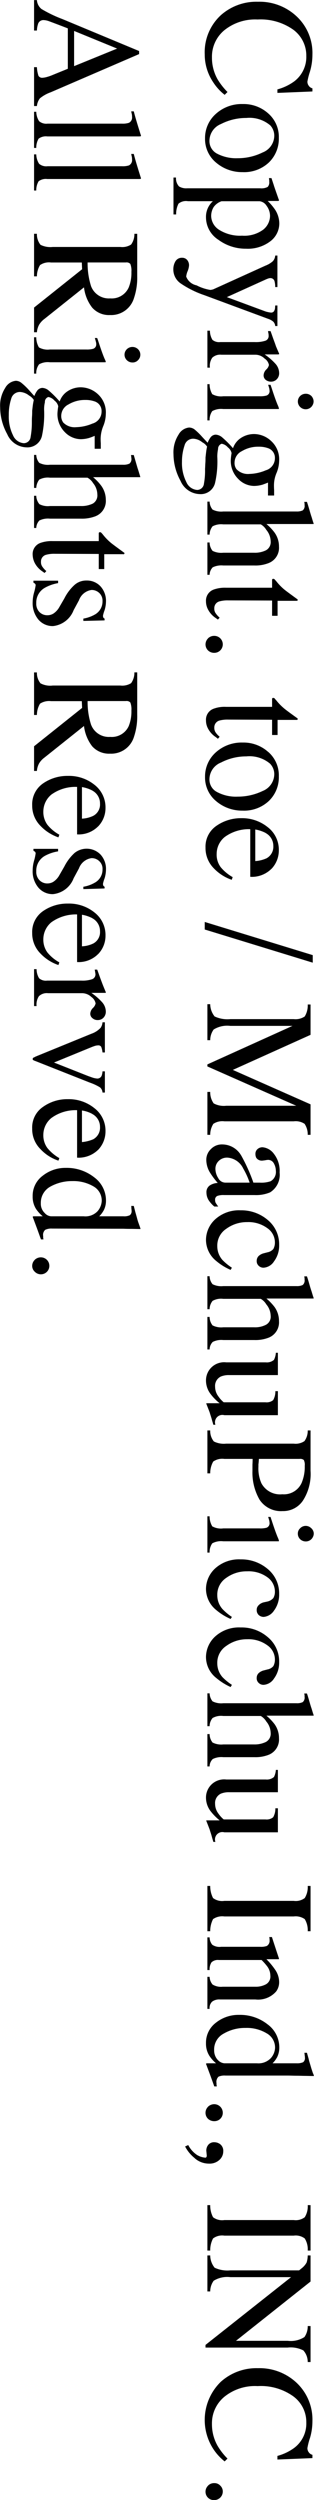 <svg xmlns="http://www.w3.org/2000/svg" width="20" height="159.001" viewBox="0 0 20 159.001">
  <defs>
    <style>
      .cls-1 {
        fill-rule: evenodd;
      }
    </style>
  </defs>
  <path id="ico-copyright.svg" class="cls-1" d="M3070.68,961.53a4.551,4.551,0,0,0-.16.624,0.425,0.425,0,0,0,.08.261,0.4,0.4,0,0,0,.24.172v0.2l-2.23.091v-0.224a3.251,3.251,0,0,0,1.07-.509,1.949,1.949,0,0,0,.77-1.614,2.04,2.04,0,0,0-.83-1.673,3.586,3.586,0,0,0-2.27-.649,3.131,3.131,0,0,0-2.12.682,2.181,2.181,0,0,0-.79,1.731,2.788,2.788,0,0,0,.36,1.394,4.3,4.3,0,0,0,.63.805l-0.18.18a3.233,3.233,0,0,1-.73-0.8,3.161,3.161,0,0,1-.54-1.776,3.2,3.2,0,0,1,1.03-2.493,3.4,3.4,0,0,1,2.36-.852,3.446,3.446,0,0,1,2.43.9,3.189,3.189,0,0,1,1.04,2.465A3.8,3.8,0,0,1,3070.68,961.53Zm-2.65,2.658a1.978,1.978,0,0,1,.67,1.549,2.1,2.1,0,0,1-.63,1.562,2.3,2.3,0,0,1-1.68.618,2.545,2.545,0,0,1-1.68-.6,1.945,1.945,0,0,1-.71-1.551,2.045,2.045,0,0,1,.68-1.547,2.442,2.442,0,0,1,1.72-.633A2.342,2.342,0,0,1,3068.03,964.188Zm0.13,0.76a2.04,2.04,0,0,0-1.53-.477,3.492,3.492,0,0,0-1.61.384,1.166,1.166,0,0,0-.74,1.066,0.9,0.9,0,0,0,.49.823,2.627,2.627,0,0,0,1.31.288,3.567,3.567,0,0,0,1.59-.368,1.154,1.154,0,0,0,.74-1.063A0.974,0.974,0,0,0,3068.16,964.948Zm-6.01,3.312a0.761,0.761,0,0,0,.19.564,0.878,0.878,0,0,0,.52.121h4.66a0.83,0.83,0,0,0,.47-0.088,0.419,0.419,0,0,0,.1-0.331v-0.1c-0.01-.031-0.01-0.074-0.02-0.131h0.16l0.15,0.452q0,0.024.33,0.956a0.03,0.03,0,0,1-.02.036,0.088,0.088,0,0,1-.05.012h-0.65a3.421,3.421,0,0,1,.47.552,1.633,1.633,0,0,1,.27.881,1.428,1.428,0,0,1-.57,1.13,2.362,2.362,0,0,1-1.55.473,2.921,2.921,0,0,1-1.76-.568,1.7,1.7,0,0,1-.79-1.431,1.331,1.331,0,0,1,.44-1.023h-1.59a0.749,0.749,0,0,0-.6.157,1.411,1.411,0,0,0-.15.686h-0.17V968.26h0.16Zm2.4,1.877a1.092,1.092,0,0,0-.16.578,1.07,1.07,0,0,0,.52.878,2.5,2.5,0,0,0,1.45.365,2.023,2.023,0,0,0,1.34-.379,1.141,1.141,0,0,0,.44-0.878,1.084,1.084,0,0,0-.22-0.643,0.61,0.61,0,0,0-.44-0.29h-2.43A1.009,1.009,0,0,0,3064.55,970.137Zm4.06,3.082v2.008h-0.14a1.4,1.4,0,0,0-.04-0.352,0.266,0.266,0,0,0-.26-0.219,0.447,0.447,0,0,0-.14.024,1.884,1.884,0,0,0-.21.086l-2.43,1.1,2.45,0.907a1.29,1.29,0,0,0,.17.045,1.2,1.2,0,0,0,.19.031,0.214,0.214,0,0,0,.19-0.085,0.473,0.473,0,0,0,.07-0.22l0.01-.147h0.14v1.309h-0.14a0.441,0.441,0,0,0-.14-0.293,1.013,1.013,0,0,0-.32-0.169l-4.05-1.5a6.229,6.229,0,0,1-1.51-.748,1.074,1.074,0,0,1-.47-0.9,0.978,0.978,0,0,1,.13-0.5,0.468,0.468,0,0,1,.43-0.233,0.405,0.405,0,0,1,.32.139,0.517,0.517,0,0,1,.12.35,1.172,1.172,0,0,1-.09.365,1.158,1.158,0,0,0-.09.345,0.9,0.9,0,0,0,.66.555,2.925,2.925,0,0,0,.87.291,0.45,0.45,0,0,0,.1-0.014,0.518,0.518,0,0,0,.11-0.031l3.31-1.5a1.513,1.513,0,0,0,.47-0.283,0.6,0.6,0,0,0,.15-0.359h0.14Zm-4.3,4.782a1.163,1.163,0,0,0,.16.581,0.655,0.655,0,0,0,.5.143h2.19a1.956,1.956,0,0,0,.69-0.088,0.313,0.313,0,0,0,.2-0.321,0.641,0.641,0,0,0-.01-0.127c-0.01-.052-0.02-0.107-0.03-0.164h0.16c0.07,0.18.13,0.366,0.2,0.555s0.12,0.322.14,0.394q0.1,0.239.21,0.489c0,0.022,0,.035-0.02.04a0.451,0.451,0,0,1-.1.007h-0.8a4,4,0,0,1,.68.59,0.9,0.9,0,0,1,.24.589,0.54,0.54,0,0,1-.15.4,0.493,0.493,0,0,1-.37.153,0.532,0.532,0,0,1-.34-0.117,0.364,0.364,0,0,1-.13-0.292,0.557,0.557,0,0,1,.17-0.364,0.539,0.539,0,0,0,.17-0.288,0.635,0.635,0,0,0-.28-0.41,0.842,0.842,0,0,0-.56-0.242h-2.19a0.733,0.733,0,0,0-.58.19,0.915,0.915,0,0,0-.15.633h-0.16V978h0.16Zm-0.02,3.394a1.247,1.247,0,0,0,.17.643,1.131,1.131,0,0,0,.7.133h2.31a1.506,1.506,0,0,0,.44-0.043,0.291,0.291,0,0,0,.2-0.3c0-.035-0.01-0.069-0.01-0.1s-0.03-.128-0.08-0.287h0.15l0.07,0.2q0.27,0.834.42,1.162a0.9,0.9,0,0,1,.05.171,0.2,0.2,0,0,1-.07.009h-3.48a1.193,1.193,0,0,0-.7.131,0.967,0.967,0,0,0-.17.593h-0.14V981.4h0.14Zm6.48,0.756a0.5,0.5,0,0,1-.36.848,0.5,0.5,0,0,1-.35-0.145,0.487,0.487,0,0,1,0-.7,0.5,0.5,0,0,1,.35-0.142A0.5,0.5,0,0,1,3070.77,982.151Zm-4.47,2.663a1.525,1.525,0,0,1,.84-0.24,1.6,1.6,0,0,1,1.07.443,1.569,1.569,0,0,1,.51,1.252,2.1,2.1,0,0,1-.16.766,2.012,2.012,0,0,0-.17.8c0,0.067,0,.168.01,0.3v0.349h-0.39v-0.823c-0.14.057-.25,0.1-0.35,0.134a2.013,2.013,0,0,1-.54.08,1.419,1.419,0,0,1-1.01-.45,1.608,1.608,0,0,1-.47-1.211,3.9,3.9,0,0,1,.05-0.428,0.623,0.623,0,0,0-.24-0.367,0.664,0.664,0,0,0-.39-0.228,0.337,0.337,0,0,0-.23.334,2.4,2.4,0,0,0-.05.486,6.145,6.145,0,0,1-.14,1.663,0.933,0.933,0,0,1-.98.72,1.374,1.374,0,0,1-1.22-.84,3.561,3.561,0,0,1-.45-1.7,2.074,2.074,0,0,1,.32-1.237,0.867,0.867,0,0,1,.67-0.457,0.592,0.592,0,0,1,.35.12,4.3,4.3,0,0,1,.49.478l0.29,0.312,0.06,0.057a1.318,1.318,0,0,1,.17-0.326,0.426,0.426,0,0,1,.34-0.189,0.7,0.7,0,0,1,.4.164,6.466,6.466,0,0,1,.7.7A1.262,1.262,0,0,1,3066.3,984.814Zm-3.61.5a3.246,3.246,0,0,0-.16,1.03,2.672,2.672,0,0,0,.28,1.286,0.814,0.814,0,0,0,.69.5,0.44,0.44,0,0,0,.43-0.4,4.536,4.536,0,0,0,.07-0.939c0.01-.118.01-0.242,0.02-0.372s0.01-.25.01-0.358c0.01-.07.02-0.183,0.04-0.339a3.056,3.056,0,0,1,.06-0.348,0.828,0.828,0,0,0-.31-0.278,0.966,0.966,0,0,0-.57-0.226A0.568,0.568,0,0,0,3062.69,985.319Zm3.33,1.511a1,1,0,0,0,.81.286,2.852,2.852,0,0,0,1.04-.231,0.8,0.8,0,0,0,.58-0.768,0.641,0.641,0,0,0-.45-0.643,1.7,1.7,0,0,0-.59-0.09,2,2,0,0,0-1.06.281,0.818,0.818,0,0,0-.47.728A0.643,0.643,0,0,0,3066.02,986.83Zm-1.73,2.042a0.829,0.829,0,0,0,.19.512,1.209,1.209,0,0,0,.68.121h4.66a0.9,0.9,0,0,0,.4-0.069,0.363,0.363,0,0,0,.12-0.335V989c-0.01-.033-0.01-0.07-0.02-0.112h0.17c0.05,0.14.1,0.312,0.16,0.517s0.1,0.347.13,0.426l0.14,0.456-0.03.01h-2.98a3.229,3.229,0,0,1,.51.533,1.512,1.512,0,0,1,.29.9,1.042,1.042,0,0,1-.66,1.051,2.261,2.261,0,0,1-.91.153h-1.98a1.264,1.264,0,0,0-.67.116,0.705,0.705,0,0,0-.2.478h-0.14V991.47h0.14a0.86,0.86,0,0,0,.19.534,1.232,1.232,0,0,0,.68.119h1.96a1.588,1.588,0,0,0,.76-0.155,0.594,0.594,0,0,0,.3-0.583,1.174,1.174,0,0,0-.28-0.719,0.967,0.967,0,0,0-.35-0.347h-2.39a1.172,1.172,0,0,0-.68.123,0.866,0.866,0,0,0-.19.529h-0.14v-2.1h0.14Zm4.33,7.268h-0.35v-0.972l-2.79-.009a1.926,1.926,0,0,0-.56.062,0.44,0.44,0,0,0-.33.447,0.49,0.49,0,0,0,.08.3,1.36,1.36,0,0,0,.26.289l-0.11.123-0.14-.1a1.452,1.452,0,0,1-.48-0.523,1.1,1.1,0,0,1-.14-0.533,0.749,0.749,0,0,1,.51-0.761,2.114,2.114,0,0,1,.76-0.11h2.94v-0.518a0.133,0.133,0,0,1,.03-0.037,0.062,0.062,0,0,1,.04-0.011,0.137,0.137,0,0,1,.08.022c0.01,0.013.05,0.059,0.12,0.135a3.507,3.507,0,0,0,.45.474c0.11,0.1.42,0.324,0.91,0.682a0.376,0.376,0,0,1-.01.074,0.121,0.121,0,0,1-.07.012h-1.2v0.962Zm-4.43,1.432a0.552,0.552,0,0,1,.4-0.157,0.54,0.54,0,0,1,0,1.08,0.558,0.558,0,0,1-.4-0.154,0.54,0.54,0,0,1-.16-0.384A0.546,0.546,0,0,1,3064.19,997.572Zm4.43,6.148h-0.35v-0.97l-2.79-.01a1.975,1.975,0,0,0-.56.06,0.448,0.448,0,0,0-.33.45,0.521,0.521,0,0,0,.08.3,1.279,1.279,0,0,0,.26.28l-0.11.13-0.14-.11a1.445,1.445,0,0,1-.48-0.52,1.079,1.079,0,0,1-.14-0.53,0.741,0.741,0,0,1,.51-0.76,1.97,1.97,0,0,1,.76-0.11h2.94v-0.52a0.138,0.138,0,0,1,.03-0.04,0.048,0.048,0,0,1,.04-0.01,0.188,0.188,0,0,1,.08.02,1.537,1.537,0,0,0,.12.14,3.49,3.49,0,0,0,.45.47c0.11,0.1.42,0.33,0.91,0.68a0.538,0.538,0,0,1-.01.08,0.11,0.11,0,0,1-.07.01h-1.2v0.96Zm-0.59,1.08a1.979,1.979,0,0,1,.67,1.55,2.087,2.087,0,0,1-.63,1.56,2.3,2.3,0,0,1-1.68.62,2.545,2.545,0,0,1-1.68-.6,1.95,1.95,0,0,1-.71-1.55,2.047,2.047,0,0,1,.68-1.55,2.449,2.449,0,0,1,1.72-.63A2.345,2.345,0,0,1,3068.03,1004.8Zm0.13,0.76a2.032,2.032,0,0,0-1.53-.48,3.449,3.449,0,0,0-1.61.39,1.156,1.156,0,0,0-.74,1.06,0.89,0.89,0,0,0,.49.82,2.543,2.543,0,0,0,1.31.29,3.628,3.628,0,0,0,1.59-.36,1.164,1.164,0,0,0,.74-1.07A0.959,0.959,0,0,0,3068.16,1005.56Zm0.07,6.67a1.764,1.764,0,0,1-1.35.51v-3.03a2.608,2.608,0,0,0-1.63.5,1.387,1.387,0,0,0-.51,1.07,1.325,1.325,0,0,0,.26.85,2.742,2.742,0,0,0,.76.63l-0.06.17a2.844,2.844,0,0,1-1.14-.73,1.826,1.826,0,0,1-.53-1.32,1.6,1.6,0,0,1,.69-1.38,2.723,2.723,0,0,1,1.59-.49,2.589,2.589,0,0,1,1.68.57,1.809,1.809,0,0,1,.71,1.47A1.7,1.7,0,0,1,3068.23,1012.23Zm-0.37-2.28a2.223,2.223,0,0,0-.66-0.22v2.01a2.076,2.076,0,0,0,.72-0.18,0.837,0.837,0,0,0,.43-0.78A0.923,0.923,0,0,0,3067.86,1009.95Zm3,7.77v0.48l-6.88-2.11v-0.48Zm-6.53,3.12a1.257,1.257,0,0,0,.28.78,1.916,1.916,0,0,0,1,.17h4.04a1.042,1.042,0,0,0,.7-0.17,1.327,1.327,0,0,0,.19-0.76h0.18v1.93l-4.95,2.23,4.95,2.19v1.94h-0.18a1.2,1.2,0,0,0-.2-0.7,1.019,1.019,0,0,0-.69-0.16h-4.42a1.033,1.033,0,0,0-.7.16,1.284,1.284,0,0,0-.2.7h-0.18v-2.73h0.18a1.208,1.208,0,0,0,.22.73,1.355,1.355,0,0,0,.8.15h4.46l-5.66-2.5v-0.13l5.42-2.45h-3.96a1.633,1.633,0,0,0-1.06.23,1.155,1.155,0,0,0-.22.68h-0.18v-2.29h0.18Zm1.96,9.6a10.931,10.931,0,0,1,.79,1.75h0.41a1.828,1.828,0,0,0,.69-0.09,0.681,0.681,0,0,0,.33-0.67,0.977,0.977,0,0,0-.13-0.47,0.421,0.421,0,0,0-.36-0.22,1.189,1.189,0,0,0-.2.03c-0.09.01-.15,0.02-0.17,0.02a0.421,0.421,0,0,1-.38-0.17,0.475,0.475,0,0,1-.06-0.24,0.392,0.392,0,0,1,.14-0.33,0.463,0.463,0,0,1,.32-0.11,1.007,1.007,0,0,1,.71.41,1.757,1.757,0,0,1,.37,1.2,1.312,1.312,0,0,1-.61,1.26,2.3,2.3,0,0,1-.98.17h-1.94a1.166,1.166,0,0,0-.39.04,0.248,0.248,0,0,0-.19.26,0.484,0.484,0,0,0,.03.18,2.82,2.82,0,0,0,.17.25h-0.25a1.876,1.876,0,0,1-.31-0.33,0.917,0.917,0,0,1-.19-0.55,0.512,0.512,0,0,1,.21-0.46,0.991,0.991,0,0,1,.51-0.16,5.057,5.057,0,0,1-.47-0.62,1.572,1.572,0,0,1-.26-0.83,0.929,0.929,0,0,1,.29-0.7,0.959,0.959,0,0,1,.74-0.3A1.391,1.391,0,0,1,3066.29,1030.44Zm0.55,1.75a4.783,4.783,0,0,0-.41-0.9,1.211,1.211,0,0,0-.98-0.69,0.749,0.749,0,0,0-.65.29,0.677,0.677,0,0,0-.14.41,1.106,1.106,0,0,0,.18.6,0.514,0.514,0,0,0,.46.29h1.54Zm1.57,4.98a0.851,0.851,0,0,1-.68.43,0.43,0.43,0,0,1-.3-0.11,0.4,0.4,0,0,1-.14-0.33,0.441,0.441,0,0,1,.12-0.3,0.732,0.732,0,0,1,.34-0.18l0.23-.06a0.638,0.638,0,0,0,.37-0.21,0.84,0.84,0,0,0,.1-0.42,1.1,1.1,0,0,0-.49-0.91,2.031,2.031,0,0,0-1.28-.38,2.208,2.208,0,0,0-1.32.42,1.275,1.275,0,0,0-.58,1.11,1.32,1.32,0,0,0,.33.88,3.427,3.427,0,0,0,.6.49l-0.08.14a3.654,3.654,0,0,1-.92-0.57,1.731,1.731,0,0,1-.65-1.34,1.79,1.79,0,0,1,.59-1.31,2.255,2.255,0,0,1,1.62-.57,2.585,2.585,0,0,1,1.73.62,2,2,0,0,1,.72,1.58A1.669,1.669,0,0,1,3068.41,1037.17Zm-4.12.97a0.819,0.819,0,0,0,.19.51,1.22,1.22,0,0,0,.68.12h4.66a0.843,0.843,0,0,0,.4-0.07,0.374,0.374,0,0,0,.12-0.34v-0.1c-0.01-.03-0.01-0.07-0.02-0.11h0.17c0.05,0.14.1,0.31,0.16,0.52s0.1,0.34.13,0.42l0.14,0.46-0.03.01h-2.98a3.44,3.44,0,0,1,.51.53,1.516,1.516,0,0,1,.29.91,1.046,1.046,0,0,1-.66,1.05,2.3,2.3,0,0,1-.91.15h-1.98a1.225,1.225,0,0,0-.67.12,0.7,0.7,0,0,0-.2.48h-0.14v-2.07h0.14a0.87,0.87,0,0,0,.19.54,1.22,1.22,0,0,0,.68.12h1.96a1.506,1.506,0,0,0,.76-0.16,0.583,0.583,0,0,0,.3-0.58,1.167,1.167,0,0,0-.28-0.72,1,1,0,0,0-.35-0.35h-2.39a1.1,1.1,0,0,0-.68.13,0.862,0.862,0,0,0-.19.53h-0.14v-2.1h0.14Zm4.35,6.29h-3.1a1.3,1.3,0,0,0-.53.09,0.657,0.657,0,0,0-.37.65,1.028,1.028,0,0,0,.22.63,1.8,1.8,0,0,0,.33.36h2.66a0.65,0.65,0,0,0,.49-0.14,1.108,1.108,0,0,0,.14-0.57h0.16v1.53h-3.41a0.47,0.47,0,0,0-.57.61h-0.13c-0.05-.17-0.09-0.3-0.11-0.38s-0.07-.22-0.13-0.42q-0.045-.12-0.21-0.54c0-.02,0-0.02.02-0.03h0.83a3.15,3.15,0,0,1-.58-0.59,1.415,1.415,0,0,1-.29-0.86,1.154,1.154,0,0,1,1.29-1.15h2.52a0.684,0.684,0,0,0,.52-0.16,1.138,1.138,0,0,0,.12-0.45h0.13v1.42Zm-4.31,3.52a1.051,1.051,0,0,0,.23.7,1.406,1.406,0,0,0,.78.14h4.31a1,1,0,0,0,.68-0.16,1.1,1.1,0,0,0,.21-0.68h0.18v2.57a3.119,3.119,0,0,1-.49,1.9,1.515,1.515,0,0,1-1.29.66,1.629,1.629,0,0,1-1.47-.73,3.447,3.447,0,0,1-.45-1.83v-0.4c0.01-.16.01-0.28,0.01-0.36h-1.8a1,1,0,0,0-.71.17,1.5,1.5,0,0,0-.19.75h-0.18v-2.73h0.18Zm5.84,3.29a2.588,2.588,0,0,0,.18-1.04,0.668,0.668,0,0,0-.06-0.37,0.35,0.35,0,0,0-.27-0.07h-2.59c-0.01.17-.02,0.29-0.03,0.34v0.16a2.318,2.318,0,0,0,.19,1.05,1.349,1.349,0,0,0,1.33.7A1.239,1.239,0,0,0,3070.17,1051.24Zm-5.88,2.17a1.236,1.236,0,0,0,.17.64,1.13,1.13,0,0,0,.7.13h2.31a1.5,1.5,0,0,0,.44-0.04,0.3,0.3,0,0,0,.2-0.3c0-.03-0.01-0.07-0.01-0.1s-0.03-.13-0.08-0.29h0.15l0.07,0.21c0.18,0.55.32,0.94,0.42,1.16a0.817,0.817,0,0,1,.05.17,0.148,0.148,0,0,1-.07.01h-3.48a1.171,1.171,0,0,0-.7.13,0.953,0.953,0,0,0-.17.59h-0.14v-2.31h0.14Zm6.48,0.76a0.454,0.454,0,0,1,.15.35,0.5,0.5,0,0,1-.51.49,0.518,0.518,0,0,1-.35-0.14,0.485,0.485,0,0,1-.15-0.35,0.454,0.454,0,0,1,.15-0.35,0.485,0.485,0,0,1,.35-0.15A0.491,0.491,0,0,1,3070.77,1054.17Zm-2.36,5.21a0.876,0.876,0,0,1-.68.43,0.482,0.482,0,0,1-.3-0.11,0.429,0.429,0,0,1-.14-0.34,0.4,0.4,0,0,1,.12-0.29,0.661,0.661,0,0,1,.34-0.19l0.23-.05a0.706,0.706,0,0,0,.37-0.22,0.8,0.8,0,0,0,.1-0.41,1.119,1.119,0,0,0-.49-0.92,2.028,2.028,0,0,0-1.28-.37,2.2,2.2,0,0,0-1.32.41,1.275,1.275,0,0,0-.58,1.11,1.32,1.32,0,0,0,.33.88,3.407,3.407,0,0,0,.6.5l-0.08.13a3.654,3.654,0,0,1-.92-0.57,1.731,1.731,0,0,1-.65-1.34,1.79,1.79,0,0,1,.59-1.31,2.255,2.255,0,0,1,1.62-.57,2.585,2.585,0,0,1,1.73.62,2,2,0,0,1,.72,1.58A1.7,1.7,0,0,1,3068.41,1059.38Zm0,4.32a0.851,0.851,0,0,1-.68.43,0.43,0.43,0,0,1-.3-0.11,0.4,0.4,0,0,1-.14-0.34,0.418,0.418,0,0,1,.12-0.29,0.732,0.732,0,0,1,.34-0.18l0.23-.06a0.638,0.638,0,0,0,.37-0.21,0.868,0.868,0,0,0,.1-0.42,1.1,1.1,0,0,0-.49-0.91,2.031,2.031,0,0,0-1.28-.38,2.208,2.208,0,0,0-1.32.42,1.275,1.275,0,0,0-.58,1.11,1.32,1.32,0,0,0,.33.88,3.427,3.427,0,0,0,.6.49l-0.08.14a3.96,3.96,0,0,1-.92-0.58,1.7,1.7,0,0,1-.65-1.33,1.79,1.79,0,0,1,.59-1.31,2.255,2.255,0,0,1,1.62-.57,2.536,2.536,0,0,1,1.73.62,2,2,0,0,1,.72,1.58A1.689,1.689,0,0,1,3068.41,1063.7Zm-4.12.97a0.846,0.846,0,0,0,.19.51,1.22,1.22,0,0,0,.68.12h4.66a0.843,0.843,0,0,0,.4-0.07,0.374,0.374,0,0,0,.12-0.34v-0.1c-0.01-.03-0.01-0.07-0.02-0.11h0.17c0.05,0.14.1,0.31,0.16,0.52s0.1,0.34.13,0.42l0.14,0.46-0.03.01h-2.98a3.44,3.44,0,0,1,.51.53,1.516,1.516,0,0,1,.29.91,1.046,1.046,0,0,1-.66,1.05,2.3,2.3,0,0,1-.91.15h-1.98a1.225,1.225,0,0,0-.67.12,0.666,0.666,0,0,0-.2.47h-0.14v-2.06h0.14a0.87,0.87,0,0,0,.19.54,1.22,1.22,0,0,0,.68.12h1.96a1.62,1.62,0,0,0,.76-0.16,0.592,0.592,0,0,0,.3-0.58,1.167,1.167,0,0,0-.28-0.72,1,1,0,0,0-.35-0.35h-2.39a1.1,1.1,0,0,0-.68.13,0.827,0.827,0,0,0-.19.52h-0.14v-2.09h0.14Zm4.35,6.29h-3.1a1.3,1.3,0,0,0-.53.09,0.657,0.657,0,0,0-.37.65,1.028,1.028,0,0,0,.22.63,1.8,1.8,0,0,0,.33.36h2.66a0.65,0.65,0,0,0,.49-0.14,1.108,1.108,0,0,0,.14-0.57h0.16v1.53h-3.41a0.47,0.47,0,0,0-.57.61h-0.13c-0.05-.17-0.09-0.3-0.11-0.38s-0.07-.22-0.13-0.42q-0.045-.12-0.21-0.54c0-.02,0-0.03.02-0.03h0.83a3.483,3.483,0,0,1-.58-0.59,1.415,1.415,0,0,1-.29-0.86,1.154,1.154,0,0,1,1.29-1.15h2.52a0.684,0.684,0,0,0,.52-0.16,1.138,1.138,0,0,0,.12-0.45h0.13v1.42Zm-4.31,5.96a1.629,1.629,0,0,0,.18.77,0.959,0.959,0,0,0,.72.18h4.42a0.949,0.949,0,0,0,.7-0.18,1.314,1.314,0,0,0,.19-0.77h0.18v2.88h-0.18a1.339,1.339,0,0,0-.19-0.77,1.006,1.006,0,0,0-.7-0.17h-4.42a1.016,1.016,0,0,0-.72.17,1.667,1.667,0,0,0-.18.77h-0.18v-2.88h0.18Zm-0.04,3.27a0.762,0.762,0,0,0,.17.47,0.811,0.811,0,0,0,.57.13h2.47a1.131,1.131,0,0,0,.43-0.05,0.379,0.379,0,0,0,.18-0.37v-0.09c-0.01-.03-0.01-0.07-0.02-0.11h0.17c0.04,0.13.14,0.43,0.3,0.92l0.15,0.45a0.034,0.034,0,0,1-.02.04h-0.78a4.626,4.626,0,0,1,.57.69,1.4,1.4,0,0,1,.24.77,0.988,0.988,0,0,1-.19.59,1.523,1.523,0,0,1-1.32.51h-2.26a0.746,0.746,0,0,0-.5.14,0.558,0.558,0,0,0-.16.46h-0.14v-2.04h0.14a0.8,0.8,0,0,0,.19.49,1.015,1.015,0,0,0,.64.14h2.08a1.355,1.355,0,0,0,.69-0.16,0.57,0.57,0,0,0,.27-0.55,1,1,0,0,0-.19-0.57,3.679,3.679,0,0,0-.37-0.42h-2.72a0.587,0.587,0,0,0-.47.15,0.823,0.823,0,0,0-.12.49h-0.14v-2.08h0.14Zm4.29,7.64a1.57,1.57,0,0,1-.28.37h1.54a0.94,0.94,0,0,0,.41-0.07,0.335,0.335,0,0,0,.11-0.31,0.34,0.34,0,0,0-.01-0.1c0-.02-0.01-0.09-0.02-0.19h0.16l0.11,0.39c0.03,0.15.08,0.29,0.12,0.43s0.08,0.27.12,0.38c0.01,0.05.05,0.13,0.09,0.25l-0.01.03-0.51-.01c-0.18,0-.37-0.01-0.57-0.01s-0.39-.01-0.58-0.01h-3.96a0.923,0.923,0,0,0-.44.07,0.453,0.453,0,0,0-.13.41v0.1c0.01,0.04.01,0.07,0.02,0.11h-0.16c-0.01-.02-0.09-0.25-0.25-0.69l-0.28-.75,0.04-.03h0.6a2.323,2.323,0,0,1-.42-0.47,1.436,1.436,0,0,1-.22-0.8,1.588,1.588,0,0,1,.63-1.31,2.3,2.3,0,0,1,1.48-.5,2.82,2.82,0,0,1,1.81.6,1.819,1.819,0,0,1,.75,1.47A1.372,1.372,0,0,1,3068.58,1087.83Zm-3.78.14a0.637,0.637,0,0,0,.43.23h2.08a1.081,1.081,0,0,0,.89-0.34,1.057,1.057,0,0,0,.26-0.64,1.035,1.035,0,0,0-.54-0.93,2.448,2.448,0,0,0-1.34-.34,2.691,2.691,0,0,0-1.39.36,1.139,1.139,0,0,0-.61,1.06A0.885,0.885,0,0,0,3064.8,1087.97Zm-0.61,2.99a0.576,0.576,0,0,1,.4-0.16,0.546,0.546,0,0,1,.54.55,0.529,0.529,0,0,1-.54.53,0.568,0.568,0,0,1-.4-0.15,0.529,0.529,0,0,1-.16-0.38A0.535,0.535,0,0,1,3064.19,1090.96Zm-0.85,3.27a2.292,2.292,0,0,1-.61-0.74l0.2-.09a1.678,1.678,0,0,0,.56.63,1.205,1.205,0,0,0,.51.17,0.08,0.08,0,0,0,.09-0.04,0.292,0.292,0,0,0,.02-0.09l-0.03-.32a0.577,0.577,0,0,1,.13-0.37,0.472,0.472,0,0,1,.39-0.16,0.618,0.618,0,0,1,.37.13,0.537,0.537,0,0,1,.19.46,0.725,0.725,0,0,1-.24.53,0.916,0.916,0,0,1-.67.24A1.354,1.354,0,0,1,3063.34,1094.23Zm0.99,2.99a1.593,1.593,0,0,0,.18.77,0.959,0.959,0,0,0,.72.18h4.42a0.949,0.949,0,0,0,.7-0.18,1.289,1.289,0,0,0,.19-0.77h0.18v2.89h-0.18a1.289,1.289,0,0,0-.19-0.77,0.949,0.949,0,0,0-.7-0.18h-4.42a0.959,0.959,0,0,0-.72.18,1.593,1.593,0,0,0-.18.77h-0.18v-2.89h0.18Zm0,3.2a1.257,1.257,0,0,0,.28.78,1.916,1.916,0,0,0,1,.17h4.38l0.16-.13a1.186,1.186,0,0,0,.32-0.37,1.508,1.508,0,0,0,.07-0.45h0.18v1.66l-4.75,3.77h3.3a1.6,1.6,0,0,0,1.06-.24,1.171,1.171,0,0,0,.21-0.7h0.18v2.29h-0.18a1.092,1.092,0,0,0-.28-0.74,1.77,1.77,0,0,0-1-.18h-5.23v-0.17l5.45-4.31h-3.87a1.633,1.633,0,0,0-1.06.23,1.155,1.155,0,0,0-.22.68h-0.18v-2.29h0.18Zm6.35,11.62a4.3,4.3,0,0,0-.16.63,0.42,0.42,0,0,0,.08.26,0.4,0.4,0,0,0,.24.17v0.21l-2.23.09v-0.23a3.231,3.231,0,0,0,1.07-.51,1.936,1.936,0,0,0,.77-1.61,2.033,2.033,0,0,0-.83-1.67,3.544,3.544,0,0,0-2.27-.65,3.1,3.1,0,0,0-2.12.68,2.181,2.181,0,0,0-.79,1.73,2.77,2.77,0,0,0,.36,1.39,4.07,4.07,0,0,0,.63.81l-0.18.18a3.3,3.3,0,0,1-.73-0.8,3.389,3.389,0,0,1,.49-4.27,3.4,3.4,0,0,1,2.36-.86,3.446,3.446,0,0,1,2.43.9,3.216,3.216,0,0,1,1.04,2.47A3.77,3.77,0,0,1,3070.68,1112.04Zm-6.49,3.02a0.535,0.535,0,0,1,.4-0.16,0.492,0.492,0,0,1,.38.16,0.507,0.507,0,0,1,.16.38,0.546,0.546,0,0,1-.54.54,0.531,0.531,0,0,1-.56-0.54A0.529,0.529,0,0,1,3064.19,1115.06Zm-11.08-158.079h0.18a0.8,0.8,0,0,0,.29.564,8.3,8.3,0,0,0,1.34.644l4.88,2.031v0.194l-5.63,2.429a2.289,2.289,0,0,0-.69.387,0.968,0.968,0,0,0-.19.489h-0.18V961.24h0.18a2.108,2.108,0,0,0,.1.55,0.269,0.269,0,0,0,.27.124,1.235,1.235,0,0,0,.26-0.047,2.793,2.793,0,0,0,.38-0.133l0.96-.391v-2.569c-0.65-.253-1.05-0.4-1.19-0.453a1.131,1.131,0,0,0-.34-0.074,0.357,0.357,0,0,0-.35.2,1.511,1.511,0,0,0-.09.465h-0.18v-1.931Zm2.55,4.2,2.74-1.117-2.74-1.122v2.239Zm-2.41,2.9a1.144,1.144,0,0,0,.18.6,0.7,0.7,0,0,0,.54.157h4.74a1.285,1.285,0,0,0,.44-0.052,0.375,0.375,0,0,0,.2-0.386,0.747,0.747,0,0,0-.01-0.145c-0.01-.053-0.03-0.119-0.04-0.2h0.16c0.11,0.429.27,0.944,0.46,1.547a0.037,0.037,0,0,1-.03.041,0.716,0.716,0,0,1-.12.007h-5.82a0.765,0.765,0,0,0-.55.143,1.107,1.107,0,0,0-.15.59h-0.14v-2.3h0.14Zm0,2.709a1.14,1.14,0,0,0,.18.6,0.7,0.7,0,0,0,.54.157h4.74a1.285,1.285,0,0,0,.44-0.052,0.375,0.375,0,0,0,.2-0.386,0.747,0.747,0,0,0-.01-0.145c-0.01-.052-0.03-0.118-0.04-0.2h0.16c0.11,0.429.27,0.945,0.46,1.548a0.037,0.037,0,0,1-.03.04,0.619,0.619,0,0,1-.12.007h-5.82a0.765,0.765,0,0,0-.55.143,1.1,1.1,0,0,0-.15.59h-0.14v-2.3h0.14Zm0.04,5.054a1.073,1.073,0,0,0,.23.7,1.4,1.4,0,0,0,.78.137h4.31a1.033,1.033,0,0,0,.68-0.154,1.113,1.113,0,0,0,.21-0.683h0.18v2.7a4.039,4.039,0,0,1-.21,1.4,1.516,1.516,0,0,1-1.52,1.067,1.421,1.421,0,0,1-1.14-.474,2.586,2.586,0,0,1-.52-1.288l-2.52,2.009a1.287,1.287,0,0,0-.34.371,1.222,1.222,0,0,0-.14.477h-0.18v-1.571l3.06-2.438-0.02-.428h-1.96a0.993,0.993,0,0,0-.7.165,1.4,1.4,0,0,0-.2.716h-0.18v-2.708h0.18Zm3.45,3.332a1.209,1.209,0,0,0,1.22.776,1.182,1.182,0,0,0,1.18-.7,2.457,2.457,0,0,0,.17-0.986,1.167,1.167,0,0,0-.07-0.507,0.318,0.318,0,0,0-.28-0.093h-2.44A4.781,4.781,0,0,0,3056.74,975.171Zm-3.49,3.25a1.247,1.247,0,0,0,.17.643,1.131,1.131,0,0,0,.7.133h2.31a1.506,1.506,0,0,0,.44-0.043,0.291,0.291,0,0,0,.2-0.3,0.347,0.347,0,0,0-.01-0.1c-0.01-.033-0.03-0.129-0.08-0.288h0.15l0.07,0.2q0.27,0.834.42,1.162a0.6,0.6,0,0,1,.06.171,0.313,0.313,0,0,1-.08.01h-3.48a1.135,1.135,0,0,0-.69.13,0.9,0.9,0,0,0-.18.593h-0.14v-2.313h0.14Zm6.48,0.757a0.486,0.486,0,0,1,0,.7,0.46,0.46,0,0,1-.35.145,0.5,0.5,0,0,1-.36-0.145,0.486,0.486,0,0,1,0-.7,0.5,0.5,0,0,1,.36-0.143A0.5,0.5,0,0,1,3059.73,979.178Zm-4.47,2.663a1.517,1.517,0,0,1,.84-0.24,1.631,1.631,0,0,1,1.08.442,1.563,1.563,0,0,1,.5,1.252,2.1,2.1,0,0,1-.16.767,2.2,2.2,0,0,0-.17.8c0,0.066,0,.167.01,0.3v0.349h-0.39v-0.823a3.692,3.692,0,0,1-.35.134,2.013,2.013,0,0,1-.54.08,1.439,1.439,0,0,1-1.01-.449,1.612,1.612,0,0,1-.47-1.212,3.9,3.9,0,0,1,.05-0.428,0.616,0.616,0,0,0-.24-0.366,0.661,0.661,0,0,0-.39-0.229,0.321,0.321,0,0,0-.22.334,1.852,1.852,0,0,0-.05.486,6.6,6.6,0,0,1-.14,1.663,0.948,0.948,0,0,1-.98.72,1.376,1.376,0,0,1-1.23-.84,3.558,3.558,0,0,1-.45-1.7,2.074,2.074,0,0,1,.32-1.237,0.869,0.869,0,0,1,.68-0.457,0.581,0.581,0,0,1,.34.121,4.108,4.108,0,0,1,.5.476l0.28,0.313,0.06,0.057a1.291,1.291,0,0,1,.17-0.325,0.425,0.425,0,0,1,.34-0.19,0.674,0.674,0,0,1,.4.165,6.334,6.334,0,0,1,.7.7A1.256,1.256,0,0,1,3055.26,981.841Zm-3.61.5a3.258,3.258,0,0,0-.15,1.031,2.676,2.676,0,0,0,.27,1.285,0.814,0.814,0,0,0,.69.5,0.44,0.44,0,0,0,.43-0.4,5.1,5.1,0,0,0,.08-0.939c0-.118,0-0.242.01-0.372s0.01-.25.01-0.358c0.01-.07.02-0.183,0.04-0.339s0.05-.271.06-0.347a0.838,0.838,0,0,0-.3-0.278,1.01,1.01,0,0,0-.58-0.226A0.568,0.568,0,0,0,3051.65,982.345Zm3.33,1.512a1.008,1.008,0,0,0,.81.285,2.827,2.827,0,0,0,1.04-.23,0.793,0.793,0,0,0,.58-0.769,0.641,0.641,0,0,0-.45-0.643,1.7,1.7,0,0,0-.59-0.09,2.019,2.019,0,0,0-1.06.281,0.819,0.819,0,0,0-.47.728A0.7,0.7,0,0,0,3054.98,983.857Zm-1.73,2.041a0.829,0.829,0,0,0,.19.512,1.209,1.209,0,0,0,.68.121h4.66a0.9,0.9,0,0,0,.4-0.069,0.365,0.365,0,0,0,.13-0.336c0-.034-0.01-0.068-0.01-0.1s-0.01-.071-0.02-0.113h0.18q0.06,0.21.15,0.517c0.06,0.205.1,0.347,0.13,0.426l0.14,0.456-0.03.01h-2.98a3.229,3.229,0,0,1,.51.533,1.525,1.525,0,0,1,.3.9,1.044,1.044,0,0,1-.66,1.052,2.367,2.367,0,0,1-.92.152h-1.98a1.254,1.254,0,0,0-.67.116,0.705,0.705,0,0,0-.2.478h-0.14V988.5h0.14a0.851,0.851,0,0,0,.2.534,1.167,1.167,0,0,0,.67.119h1.96a1.659,1.659,0,0,0,.77-0.155,0.6,0.6,0,0,0,.29-0.583,1.159,1.159,0,0,0-.27-0.719,0.955,0.955,0,0,0-.36-0.347h-2.39a1.162,1.162,0,0,0-.68.124,0.927,0.927,0,0,0-.19.528h-0.14v-2.1h0.14Zm4.33,7.268h-0.35V992.2l-2.79-.01a1.926,1.926,0,0,0-.56.062,0.44,0.44,0,0,0-.33.447,0.49,0.49,0,0,0,.08.3,1.36,1.36,0,0,0,.26.289l-0.11.123-0.14-.1a1.47,1.47,0,0,1-.48-0.524,1.222,1.222,0,0,1-.14-0.533,0.749,0.749,0,0,1,.51-0.761,2.114,2.114,0,0,1,.76-0.11h2.94v-0.518a0.127,0.127,0,0,1,.03-0.036,0.077,0.077,0,0,1,.04-0.012,0.137,0.137,0,0,1,.08.022c0.01,0.013.06,0.059,0.12,0.135a3.428,3.428,0,0,0,.45.473c0.11,0.1.42,0.324,0.91,0.683a0.062,0.062,0,0,1-.08.086h-1.2v0.962Zm-2.94.737v0.157a2.6,2.6,0,0,0-.85.3,1.073,1.073,0,0,0-.54.973,0.748,0.748,0,0,0,.2.563,0.694,0.694,0,0,0,.52.207,0.72,0.72,0,0,0,.39-0.119,1.209,1.209,0,0,0,.37-0.419l0.31-.534a2.92,2.92,0,0,1,.65-0.86,1.122,1.122,0,0,1,.76-0.277,1.175,1.175,0,0,1,.9.38,1.372,1.372,0,0,1,.34.957,1.963,1.963,0,0,1-.09.555,2.045,2.045,0,0,0-.1.34,0.347,0.347,0,0,0,.02.124,0.307,0.307,0,0,0,.08.066v0.115l-1.35.033v-0.148a2.233,2.233,0,0,0,.73-0.257,0.951,0.951,0,0,0,.49-0.852,0.672,0.672,0,0,0-.21-0.523,0.7,0.7,0,0,0-.49-0.19,1,1,0,0,0-.8.657l-0.34.628a1.59,1.59,0,0,1-1.31,1.013,1.188,1.188,0,0,1-.94-0.42,1.631,1.631,0,0,1-.36-1.1,2.322,2.322,0,0,1,.1-0.647,3.11,3.11,0,0,0,.09-0.427,0.13,0.13,0,0,0-.04-0.1,0.311,0.311,0,0,0-.1-0.066V993.9h1.57Zm-1.35,5.83a1.048,1.048,0,0,0,.23.7,1.319,1.319,0,0,0,.78.14h4.31a1.056,1.056,0,0,0,.68-0.15,1.13,1.13,0,0,0,.21-0.687h0.18v2.7a4.109,4.109,0,0,1-.21,1.41,1.512,1.512,0,0,1-1.52,1.06,1.434,1.434,0,0,1-1.14-.47,2.621,2.621,0,0,1-.52-1.29l-2.52,2.01a1.272,1.272,0,0,0-.34.37,1.187,1.187,0,0,0-.14.48h-0.18v-1.57l3.06-2.44-0.02-.43h-1.96a1.055,1.055,0,0,0-.7.16,1.407,1.407,0,0,0-.2.72h-0.18v-2.707h0.18Zm3.45,3.327a1.207,1.207,0,0,0,1.22.78,1.183,1.183,0,0,0,1.18-.69,2.482,2.482,0,0,0,.17-0.99,1.2,1.2,0,0,0-.07-0.51,0.321,0.321,0,0,0-.28-0.09h-2.44A4.738,4.738,0,0,0,3056.74,1003.06Zm0.45,6.47a1.741,1.741,0,0,1-1.34.51v-3.02a2.62,2.62,0,0,0-1.64.49,1.407,1.407,0,0,0-.51,1.08,1.377,1.377,0,0,0,.26.84,2.579,2.579,0,0,0,.76.63l-0.06.17a2.844,2.844,0,0,1-1.14-.73,1.82,1.82,0,0,1-.53-1.31,1.608,1.608,0,0,1,.69-1.39,2.715,2.715,0,0,1,1.59-.48,2.581,2.581,0,0,1,1.68.56,1.815,1.815,0,0,1,.71,1.48A1.674,1.674,0,0,1,3057.19,1009.53Zm-0.37-2.28a2.223,2.223,0,0,0-.66-0.22v2.01a1.873,1.873,0,0,0,.72-0.18,0.817,0.817,0,0,0,.43-0.78A0.923,0.923,0,0,0,3056.82,1007.25Zm-2.18,3.71v0.16a2.612,2.612,0,0,0-.85.29,1.08,1.08,0,0,0-.54.98,0.756,0.756,0,0,0,.2.56,0.686,0.686,0,0,0,.52.21,0.713,0.713,0,0,0,.39-0.12,1.2,1.2,0,0,0,.37-0.42l0.31-.54a3,3,0,0,1,.65-0.86,1.232,1.232,0,0,1,1.66.11,1.351,1.351,0,0,1,.34.95,1.973,1.973,0,0,1-.09.56,1.86,1.86,0,0,0-.1.34,0.287,0.287,0,0,0,.02.12,0.27,0.27,0,0,0,.08.07v0.11l-1.35.04v-0.15a2.119,2.119,0,0,0,.73-0.26,0.943,0.943,0,0,0,.49-0.85,0.656,0.656,0,0,0-.21-0.52,0.687,0.687,0,0,0-.49-0.19,1,1,0,0,0-.8.65l-0.34.63a1.579,1.579,0,0,1-1.31,1.01,1.188,1.188,0,0,1-.94-0.42,1.61,1.61,0,0,1-.36-1.09,2.289,2.289,0,0,1,.1-0.65,3.171,3.171,0,0,0,.09-0.43,0.128,0.128,0,0,0-.04-0.1,0.359,0.359,0,0,0-.1-0.07v-0.12h1.57Zm2.55,6.69a1.741,1.741,0,0,1-1.34.51v-3.03a2.681,2.681,0,0,0-1.64.5,1.407,1.407,0,0,0-.51,1.08,1.377,1.377,0,0,0,.26.84,2.579,2.579,0,0,0,.76.63l-0.06.17a2.844,2.844,0,0,1-1.14-.73,1.82,1.82,0,0,1-.53-1.31,1.608,1.608,0,0,1,.69-1.39,2.715,2.715,0,0,1,1.59-.48,2.581,2.581,0,0,1,1.68.56,1.815,1.815,0,0,1,.71,1.48A1.674,1.674,0,0,1,3057.19,1017.65Zm-0.37-2.28a2.223,2.223,0,0,0-.66-0.22v2.01a1.873,1.873,0,0,0,.72-0.18,0.817,0.817,0,0,0,.43-0.78A0.923,0.923,0,0,0,3056.82,1015.37Zm-3.55,3.24a1.117,1.117,0,0,0,.16.58,0.645,0.645,0,0,0,.51.15h2.18a1.9,1.9,0,0,0,.69-0.09,0.325,0.325,0,0,0,.21-0.32,0.832,0.832,0,0,0-.02-0.13,0.9,0.9,0,0,0-.03-0.16h0.16c0.07,0.18.13,0.36,0.2,0.55s0.12,0.32.15,0.4c0.06,0.15.13,0.32,0.2,0.49a0.034,0.034,0,0,1-.02.04h-0.9a3.835,3.835,0,0,1,.68.59,0.915,0.915,0,0,1,.24.59,0.551,0.551,0,0,1-.15.4,0.5,0.5,0,0,1-.37.15,0.479,0.479,0,0,1-.33-0.12,0.356,0.356,0,0,1-.14-0.29,0.546,0.546,0,0,1,.17-0.36,0.564,0.564,0,0,0,.17-0.29,0.649,0.649,0,0,0-.27-0.41,0.868,0.868,0,0,0-.57-0.24H3054a0.723,0.723,0,0,0-.58.19,0.941,0.941,0,0,0-.15.63h-0.16v-2.35h0.16Zm4.35,5.3h-0.15a1.4,1.4,0,0,0-.08-0.35,0.2,0.2,0,0,0-.21-0.1,0.605,0.605,0,0,0-.15.02c-0.05.01-.12,0.04-0.21,0.07l-2.44,1,2.15,0.85c0.11,0.04.22,0.08,0.34,0.12a1.315,1.315,0,0,0,.27.05,0.3,0.3,0,0,0,.27-0.17,0.977,0.977,0,0,0,.06-0.29h0.15v1.35h-0.15a0.473,0.473,0,0,0-.16-0.33,3.281,3.281,0,0,0-.64-0.3l-3.49-1.38a0.535,0.535,0,0,1-.13-0.06,0.078,0.078,0,0,1-.03-0.07,0.12,0.12,0,0,1,.05-0.08c0.04-.02.09-0.04,0.14-0.07l3.55-1.45a1.457,1.457,0,0,0,.59-0.38,0.716,0.716,0,0,0,.12-0.35h0.15v1.92Zm-0.43,6.19a1.772,1.772,0,0,1-1.34.5v-3.02a2.618,2.618,0,0,0-1.64.5,1.387,1.387,0,0,0-.51,1.07,1.356,1.356,0,0,0,.26.84,2.761,2.761,0,0,0,.76.64l-0.06.16a2.74,2.74,0,0,1-1.14-.73,1.787,1.787,0,0,1-.53-1.31,1.579,1.579,0,0,1,.69-1.38,2.654,2.654,0,0,1,1.59-.49,2.589,2.589,0,0,1,1.68.57,1.809,1.809,0,0,1,.71,1.47A1.7,1.7,0,0,1,3057.19,1030.1Zm-0.37-2.28a1.97,1.97,0,0,0-.66-0.22v2.01a2.33,2.33,0,0,0,.72-0.18,0.837,0.837,0,0,0,.43-0.78A0.923,0.923,0,0,0,3056.82,1027.82Zm0.72,6.14a1.57,1.57,0,0,1-.28.37h1.54a0.811,0.811,0,0,0,.41-0.07,0.326,0.326,0,0,0,.11-0.3,0.308,0.308,0,0,0-.01-0.1,1.767,1.767,0,0,0-.01-0.19h0.16l0.1,0.39c0.04,0.14.08,0.28,0.12,0.43s0.08,0.26.12,0.37c0.02,0.05.05,0.14,0.09,0.26l-0.01.02-0.51-.01c-0.18,0-.37,0-0.57-0.01h-0.58l-3.96-.01a0.9,0.9,0,0,0-.44.08,0.431,0.431,0,0,0-.13.4v0.11c0.01,0.03.01,0.07,0.02,0.1h-0.16c-0.01-.02-0.09-0.25-0.25-0.69l-0.28-.75,0.04-.03h0.6a2.319,2.319,0,0,1-.42-0.46,1.447,1.447,0,0,1-.22-0.81,1.583,1.583,0,0,1,.64-1.31,2.315,2.315,0,0,1,1.47-.5,2.82,2.82,0,0,1,1.81.6,1.824,1.824,0,0,1,.75,1.48A1.332,1.332,0,0,1,3057.54,1033.96Zm-3.77.14a0.6,0.6,0,0,0,.42.23h2.08a1.065,1.065,0,0,0,.89-0.33,1.083,1.083,0,0,0,.26-0.65,1.035,1.035,0,0,0-.54-0.93,2.523,2.523,0,0,0-1.33-.33,2.824,2.824,0,0,0-1.4.35,1.167,1.167,0,0,0-.61,1.06A0.814,0.814,0,0,0,3053.77,1034.1Zm-0.61,2.99a0.561,0.561,0,0,1,.39-0.15,0.54,0.54,0,1,1-.39.92,0.5,0.5,0,0,1-.17-0.38A0.538,0.538,0,0,1,3053.16,1037.09Z" transform="translate(-3050.94 -956.969)"/>
</svg>
